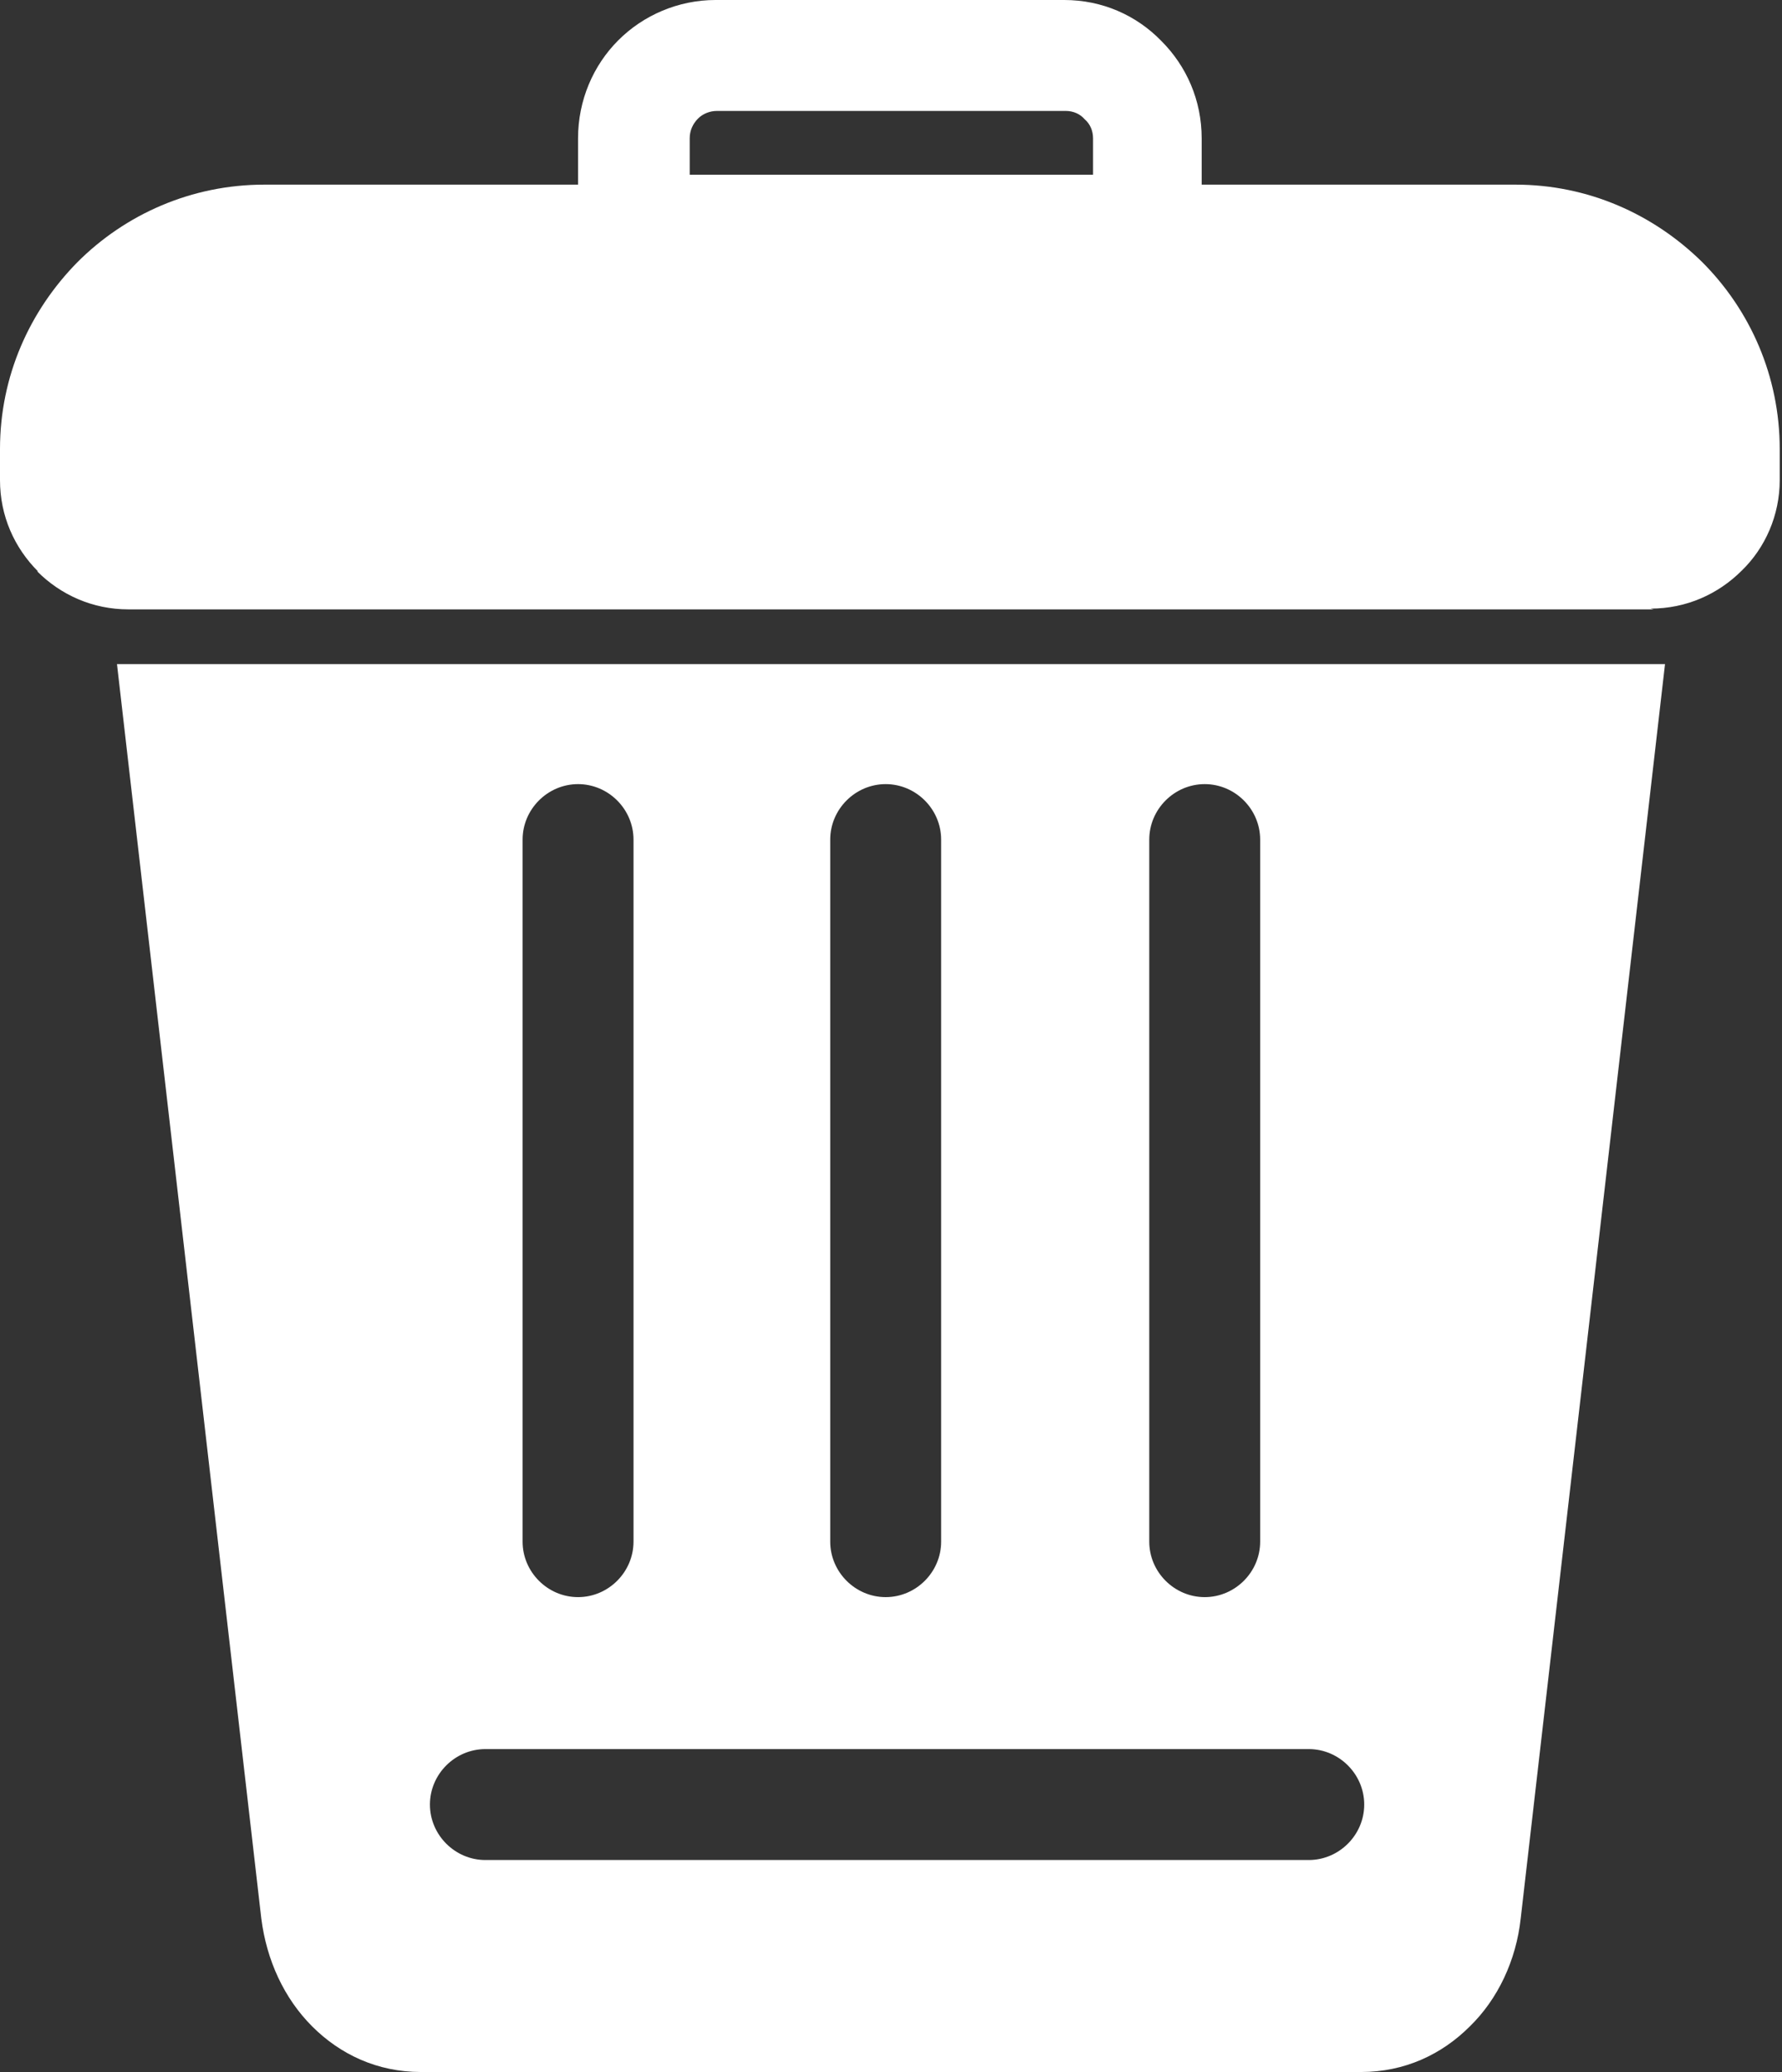 <?xml version="1.0" encoding="UTF-8"?>
<svg id="Layer_2" data-name="Layer 2" xmlns="http://www.w3.org/2000/svg" viewBox="0 0 23.46 27.27">
  <rect x="0" y="0" width="23.46" height="27.27" fill="#333333" stroke="none"/>
  <defs>
    <style>
      .cls-1 {
        fill: #fff;
        fill-rule: evenodd;
      }
    </style>
  </defs>
  <g id="Layer_1-2" data-name="Layer 1">
    <path class="cls-1" d="M21.77,8.02H1.69c-.47,0-.89-.19-1.2-.5H.5c-.31-.31-.5-.73-.5-1.2v-.41c0-.96.39-1.82,1.02-2.46h0c.63-.63,1.5-1.02,2.46-1.02h4.13v-.61c0-.5.2-.96.53-1.29h0c.33-.33.79-.53,1.28-.53h4.59c.5,0,.95.2,1.28.54h0c.33.33.53.78.53,1.28v.61h4.13c.96,0,1.82.39,2.46,1.02h0c.63.63,1.02,1.5,1.02,2.46v.41c0,.46-.19.89-.5,1.19h0c-.31.31-.73.5-1.2.5h0ZM14.03,1.46h-4.59c-.1,0-.19.04-.25.1h0c-.07.07-.11.16-.11.26v.48h5.31v-.48c0-.1-.04-.19-.11-.25h0c-.06-.07-.15-.11-.25-.11h0ZM21.92,8.74l-1.9,16.51c-.06.55-.3,1.06-.67,1.42-.37.37-.86.6-1.43.6H5.54c-.57,0-1.06-.23-1.43-.6h0c-.37-.37-.6-.87-.67-1.42L1.54,8.74c.05,0,.1,0,.15,0h20.08c.05,0,.1,0,.15,0h0ZM10.93,11.05v9.24c0,.4.33.73.73.73s.73-.33.73-.73v-9.24c0-.4-.33-.73-.73-.73s-.73.33-.73.73h0ZM6.39,24.48h10.84c.4,0,.73-.33.73-.73s-.33-.73-.73-.73H6.39c-.4,0-.73.33-.73.73s.33.73.73.73h0ZM15.13,11.05v9.24c0,.4.33.73.73.73s.73-.33.73-.73v-9.24c0-.4-.33-.73-.73-.73s-.73.33-.73.73h0ZM6.88,11.05v9.24c0,.4.33.73.73.73s.73-.33.73-.73v-9.24c0-.4-.33-.73-.73-.73s-.73.33-.73.73Z"/>
  </g>
</svg>